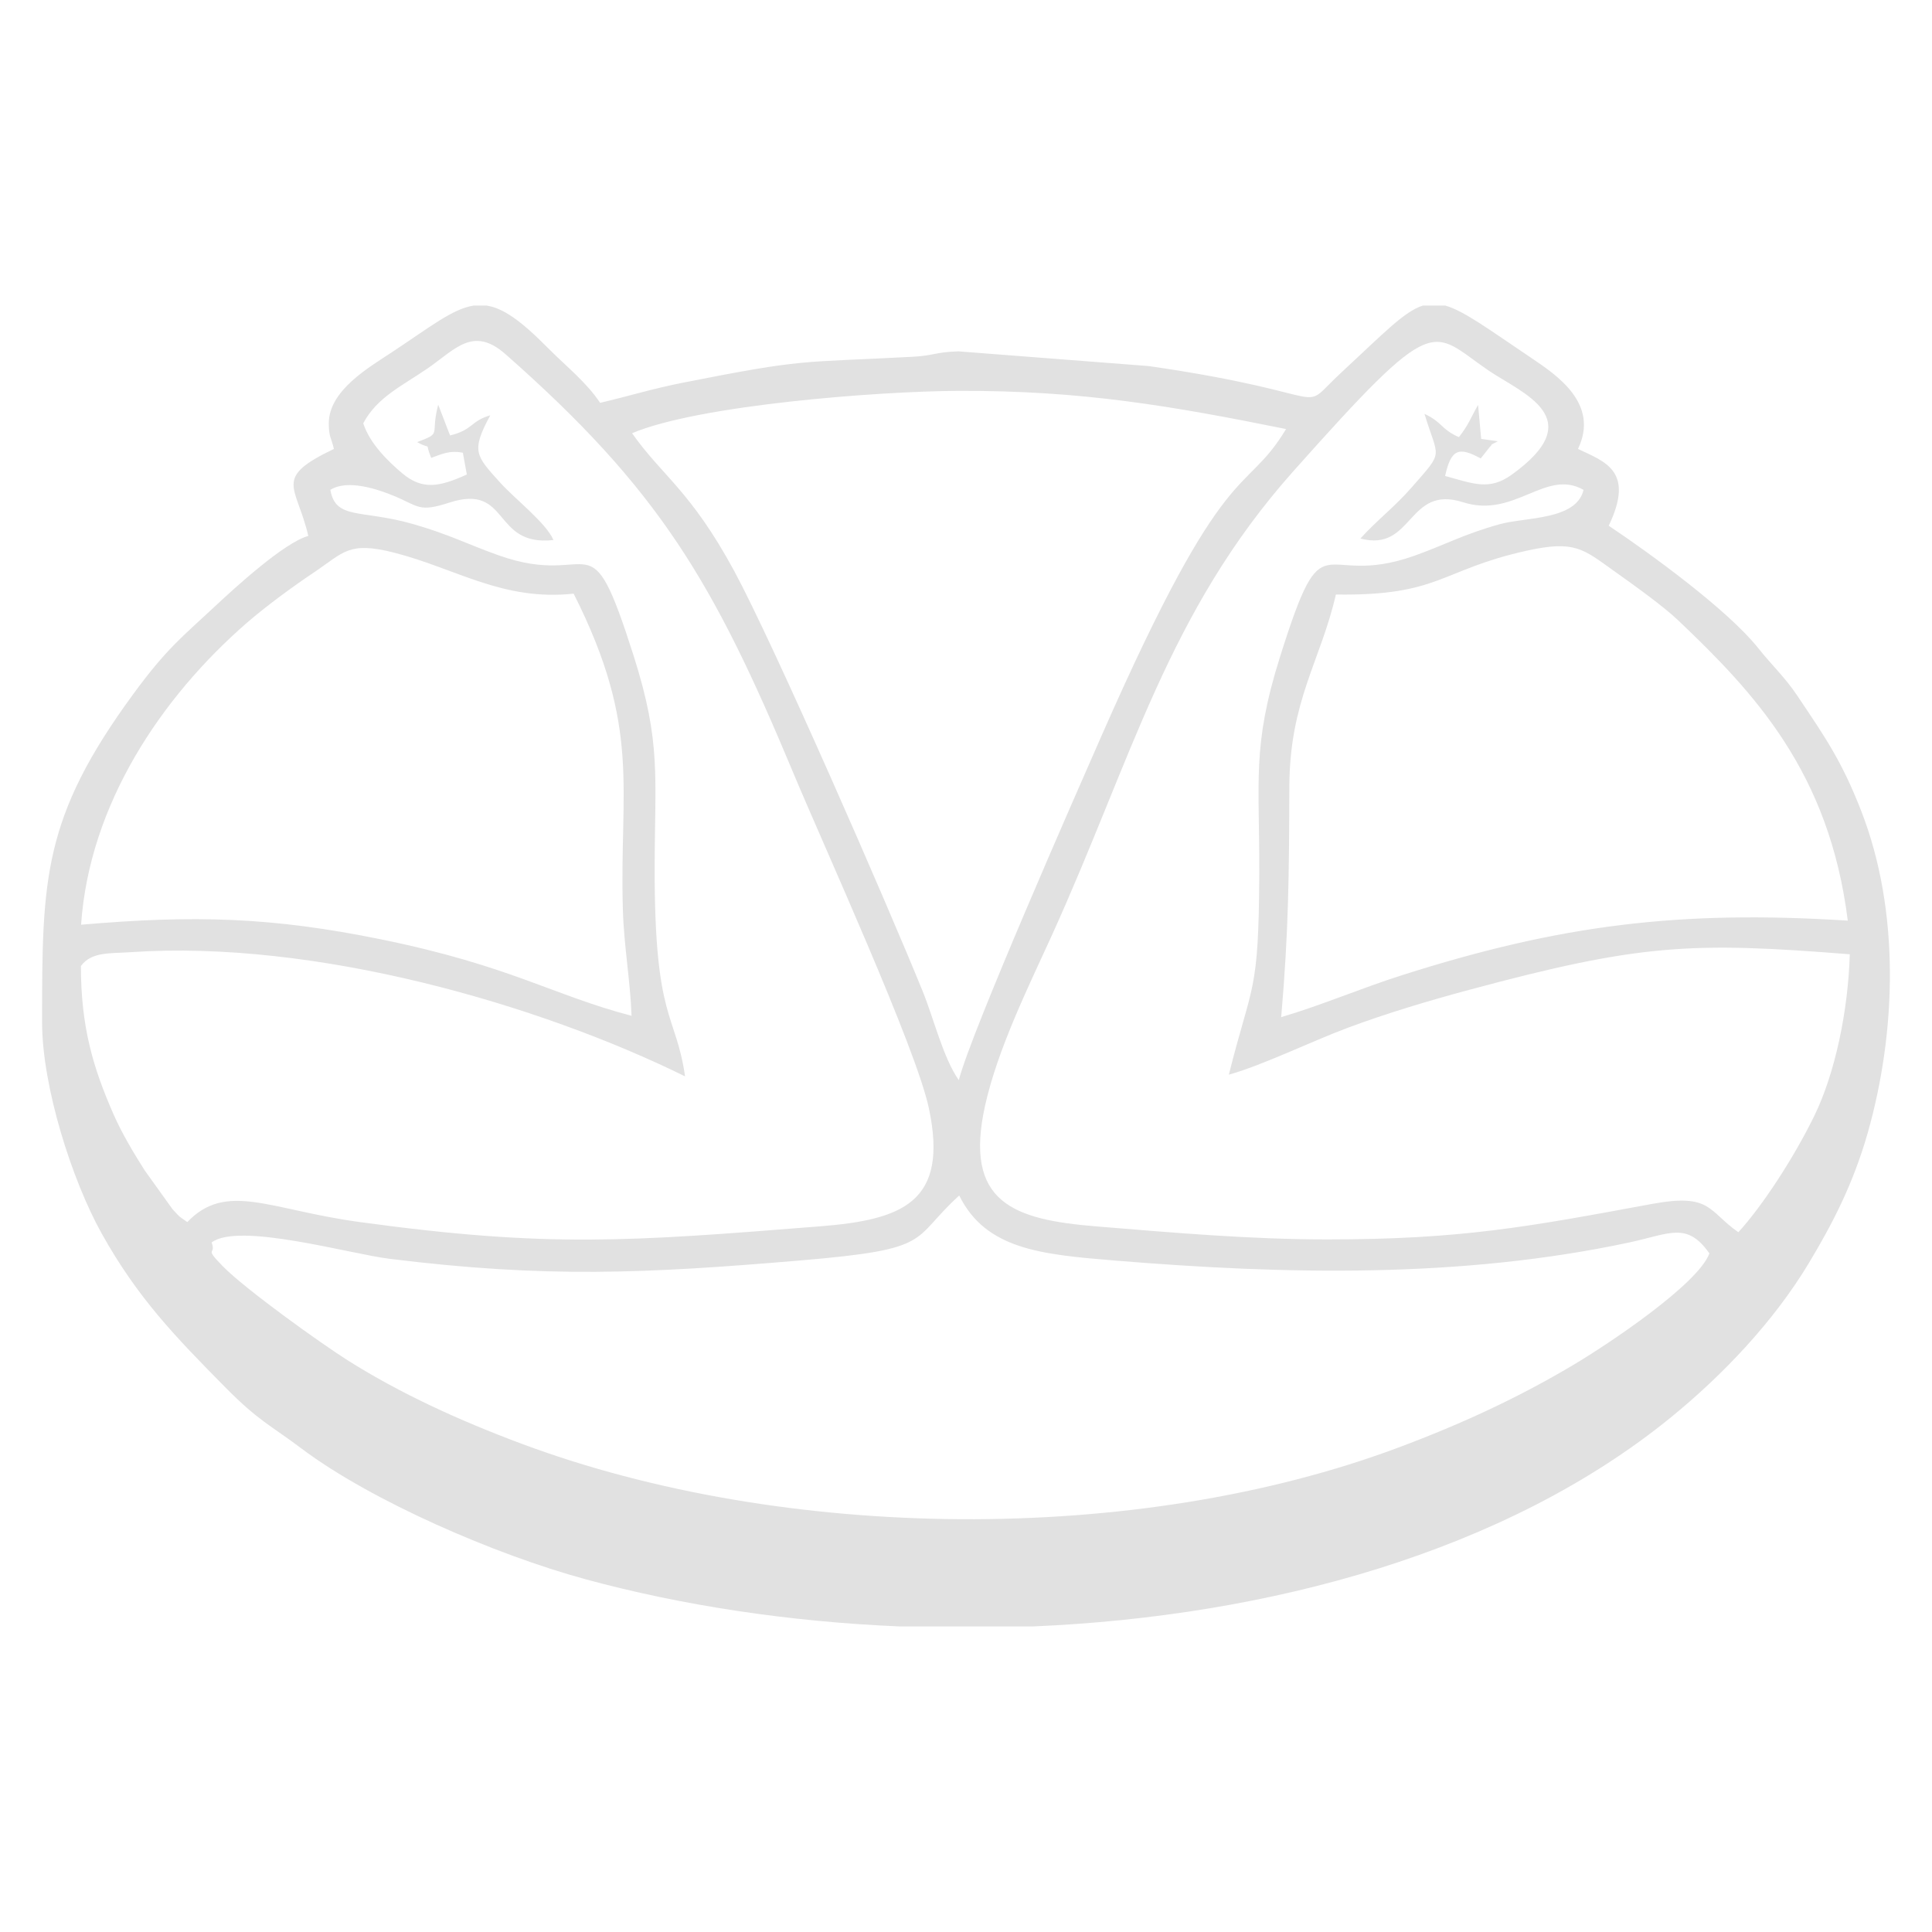 <?xml version="1.0" encoding="UTF-8"?>
<!DOCTYPE svg PUBLIC "-//W3C//DTD SVG 1.1//EN" "http://www.w3.org/Graphics/SVG/1.1/DTD/svg11.dtd">
<!-- Creator: CorelDRAW 2017 -->
<svg xmlns="http://www.w3.org/2000/svg" xml:space="preserve" width="5.588mm" height="5.588mm" version="1.1" style="shape-rendering:geometricPrecision; text-rendering:geometricPrecision; image-rendering:optimizeQuality; fill-rule:evenodd; clip-rule:evenodd"
viewBox="0 0 558.78 558.78"
 xmlns:xlink="http://www.w3.org/1999/xlink">
 <defs>
  <style type="text/css">
   <![CDATA[
    .fil0 {fill:#E1E1E1}
   ]]>
  </style>
 </defs>
 <g id="Capa_x0020_1">
  <path class="fil0" d="M61.2 359.35c7.86,-5.93 39.8,3.29 51.56,4.74 45.08,5.58 73.79,4.26 118.76,0.46 39.03,-3.29 31.54,-5.73 45.91,-18.78 7.7,15.58 23.64,17.05 45.01,18.81 49.45,4.07 99.99,5.17 148.65,-5.2 11.93,-2.55 16.77,-6.12 23.31,3.13 -3.28,8.92 -29.26,26.27 -39.51,32.35 -15.61,9.27 -31.81,16.84 -50.28,23.75 -76.05,28.48 -177.87,27.26 -253.71,-1.03 -18.45,-6.88 -35.19,-14.62 -50.09,-23.98 -7.94,-5 -29.83,-20.7 -36.35,-27.35 -5.73,-5.84 -1.79,-3.01 -3.26,-6.9zm75.87 -270.98l3.62 0c4.86,0.73 10.04,4.44 17.72,12.21 5.35,5.41 11.08,9.83 15.16,15.93 8.24,-1.92 15.13,-4.09 23.82,-5.8 35.93,-7.11 33.38,-5.75 66.51,-7.52 6.48,-0.35 6.26,-1.33 13.31,-1.57l55.07 4.26c56.89,8.24 42,14.48 55.89,1.64 12.05,-11.14 17.91,-17.41 23.37,-19.15l6.45 0c5.4,1.54 12.26,6.65 24.8,15.09 7.39,4.98 19.9,13.25 13.6,26.38 7.71,3.69 16.53,6.29 8.89,22.21 12.13,8.12 34.39,24.33 43.16,35.31 4.15,5.21 7.77,8.47 11.36,13.82 7.93,11.83 12.81,18.74 18.49,33.33 11.3,28.96 10.22,63.88 1.9,93.14 -4.23,14.84 -10.22,26.34 -17.06,37.72 -10.09,16.78 -24.75,32.25 -39.85,44.55 -47.72,38.88 -116.16,57.55 -184.41,60.48l-38.79 0c-31.89,-1.36 -62.84,-6.06 -90.66,-13.62 -26.15,-7.1 -62.08,-22.7 -82.15,-37.78 -9.2,-6.92 -12.39,-7.92 -22.17,-17.81 -14.42,-14.6 -25.25,-25.75 -35.64,-44.33 -8.67,-15.51 -17.29,-42.63 -17.29,-61.18 0,-41.42 0.16,-59.19 26.42,-95 9.56,-13.04 13.98,-16.36 23.57,-25.3 5.52,-5.16 20.05,-18.51 27.01,-20.37 -3.44,-14.77 -10.39,-16.64 7.4,-25.17 -0.77,-3.33 -1.48,-3.41 -1.48,-7.41 0,-9.5 11.71,-16.23 18.07,-20.43 11.29,-7.46 17.78,-12.73 23.91,-13.63zm-113.62 179.08c2.4,-34.87 23.23,-65.81 47.91,-87.28 5.36,-4.66 13.19,-10.44 19.48,-14.64 8.58,-5.74 9.94,-9.05 23.11,-5.7 17.94,4.57 31.38,14.07 51.96,11.87 19.74,39.1 13.17,56.22 14.24,91.47 0.32,10.58 2.15,20.51 2.51,30.62 -22.6,-5.88 -35,-14.46 -72.38,-22.09 -31.77,-6.48 -54.13,-7.07 -86.83,-4.25zm362.92 -95.5c30.07,0.45 30.16,-7.12 55.16,-12.67 14.03,-3.11 16.38,-0.47 25.39,5.94 5.81,4.12 14.21,10.16 18.42,14.17 22.13,21.04 43.73,43.98 49.08,86.88 -48.59,-3.08 -83.06,1.19 -128.73,15.72 -11.95,3.79 -23.79,8.87 -35.14,12.19 2.17,-25.02 2.28,-41.25 2.36,-66.63 0.08,-24.94 9.08,-36.47 13.46,-55.6zm-203.56 -46.65c19.09,-8.11 71.03,-12.16 94.41,-12.25 35.66,-0.15 61.78,4.39 94.74,11.04 -12.22,20.24 -16.93,5.8 -53.32,88.6 -7.66,17.42 -37.76,85.82 -41.33,99.71 -4.49,-6.35 -7.29,-17.94 -10.43,-25.65 -10.65,-26.21 -43.12,-100.53 -54.56,-121.66 -12.61,-23.27 -20.8,-27.4 -29.51,-39.79zm201.03 233.17c-22.21,0 -44.7,-1.96 -66.68,-3.76 -24.04,-1.96 -38.53,-6.81 -32.23,-35.04 3.66,-16.39 12.58,-34.4 19.19,-48.92 23.31,-51.26 33.53,-93.55 69.91,-134.42 41.75,-46.91 39.59,-40.75 56.3,-29.3 9.85,6.75 29.81,13.8 6.87,30.28 -6.44,4.63 -11,2.61 -19.24,0.35 1.75,-7.96 4.08,-8.44 10.3,-5.07l2.55 -3.22c1.62,-1.67 -0.82,0.02 2.4,-1.74l-4.82 -0.69 -0.89 -9.82c-2.2,3.78 -2.59,5.54 -5.55,9.31 -5.24,-2.29 -4.67,-4.26 -9.95,-6.73 4.01,13.32 5.84,10.35 -3.72,21.28 -4.97,5.69 -9.99,9.44 -14.82,14.77 15.33,4.09 13.52,-15.68 29.69,-10.49 14.92,4.8 23.86,-9.83 34.85,-3.58 -2.05,8.8 -16.78,7.86 -24.24,9.93 -10.42,2.88 -16.12,6.1 -24.9,9.2 -27.58,9.71 -25.58,-12.43 -38.71,29.36 -8.1,25.77 -5.83,35.62 -5.94,62.57 -0.15,35.08 -2.09,31.27 -8.8,58.08 9.62,-2.66 24.04,-9.7 34.45,-13.58 11.06,-4.12 23.14,-7.75 35,-10.94 49.71,-13.37 64.44,-13.92 110.14,-10.3 -0.46,16.03 -4.13,34.11 -10.21,46.62 -5.87,12.09 -15.14,26.29 -22.02,33.77 -8.84,-6.17 -7.81,-11.35 -25,-8.18 -35.85,6.62 -55.05,10.26 -93.93,10.26zm-278.78 -236.04c4.01,-7.57 11.28,-10.83 18.57,-15.85 8.05,-5.54 13.19,-12.4 22.57,-4.14 44.47,39.17 60.14,65.76 83.23,121.08 8.7,20.86 35.44,79.33 39.2,96.91 5.87,27.37 -7.67,32.37 -31.51,34.26 -55.2,4.37 -78.4,6.26 -133.27,-1.27 -25.98,-3.56 -38.4,-11.75 -49.68,0.04 -2.95,-2.1 -1.74,-1.04 -4.28,-3.74l-8.03 -11.2c-3.01,-4.74 -6.45,-10.42 -8.99,-16.16 -6.06,-13.76 -9.47,-25.58 -9.47,-42.97 3.06,-4.17 8.47,-3.59 14.28,-3.99 53.69,-3.68 118.37,15.17 160.45,35.91 -2.64,-18.43 -8.83,-15.78 -8.79,-60.05 0.03,-26.82 1.97,-36.24 -6.06,-61.53 -13.22,-41.57 -11.02,-19.14 -39.05,-29.11 -9.31,-3.31 -14.37,-6.09 -24.91,-9.09 -14.91,-4.24 -22.23,-1.11 -23.78,-9.85 4.89,-3.09 13.46,-0.31 18.52,1.8 7.11,2.96 7.06,4.76 15.86,1.9 17.69,-5.74 12.29,12.81 30.15,10.81 -2.08,-4.92 -11.18,-11.9 -15.47,-16.67 -6.96,-7.73 -8.45,-8.97 -2.8,-19.4 -5.8,1.69 -4.87,4.16 -11.63,5.83l-3.43 -8.9c-2.4,9.08 1.35,8 -6.1,10.82 4.66,2.58 1.93,-0.71 4.07,4.57 3.31,-1.22 5.41,-2.22 9.16,-1.51l1.15 6.31c-7.92,3.58 -12.84,4.59 -18.74,-0.4 -3.73,-3.15 -9.32,-8.44 -11.22,-14.41z"/>
 </g>
</svg>
